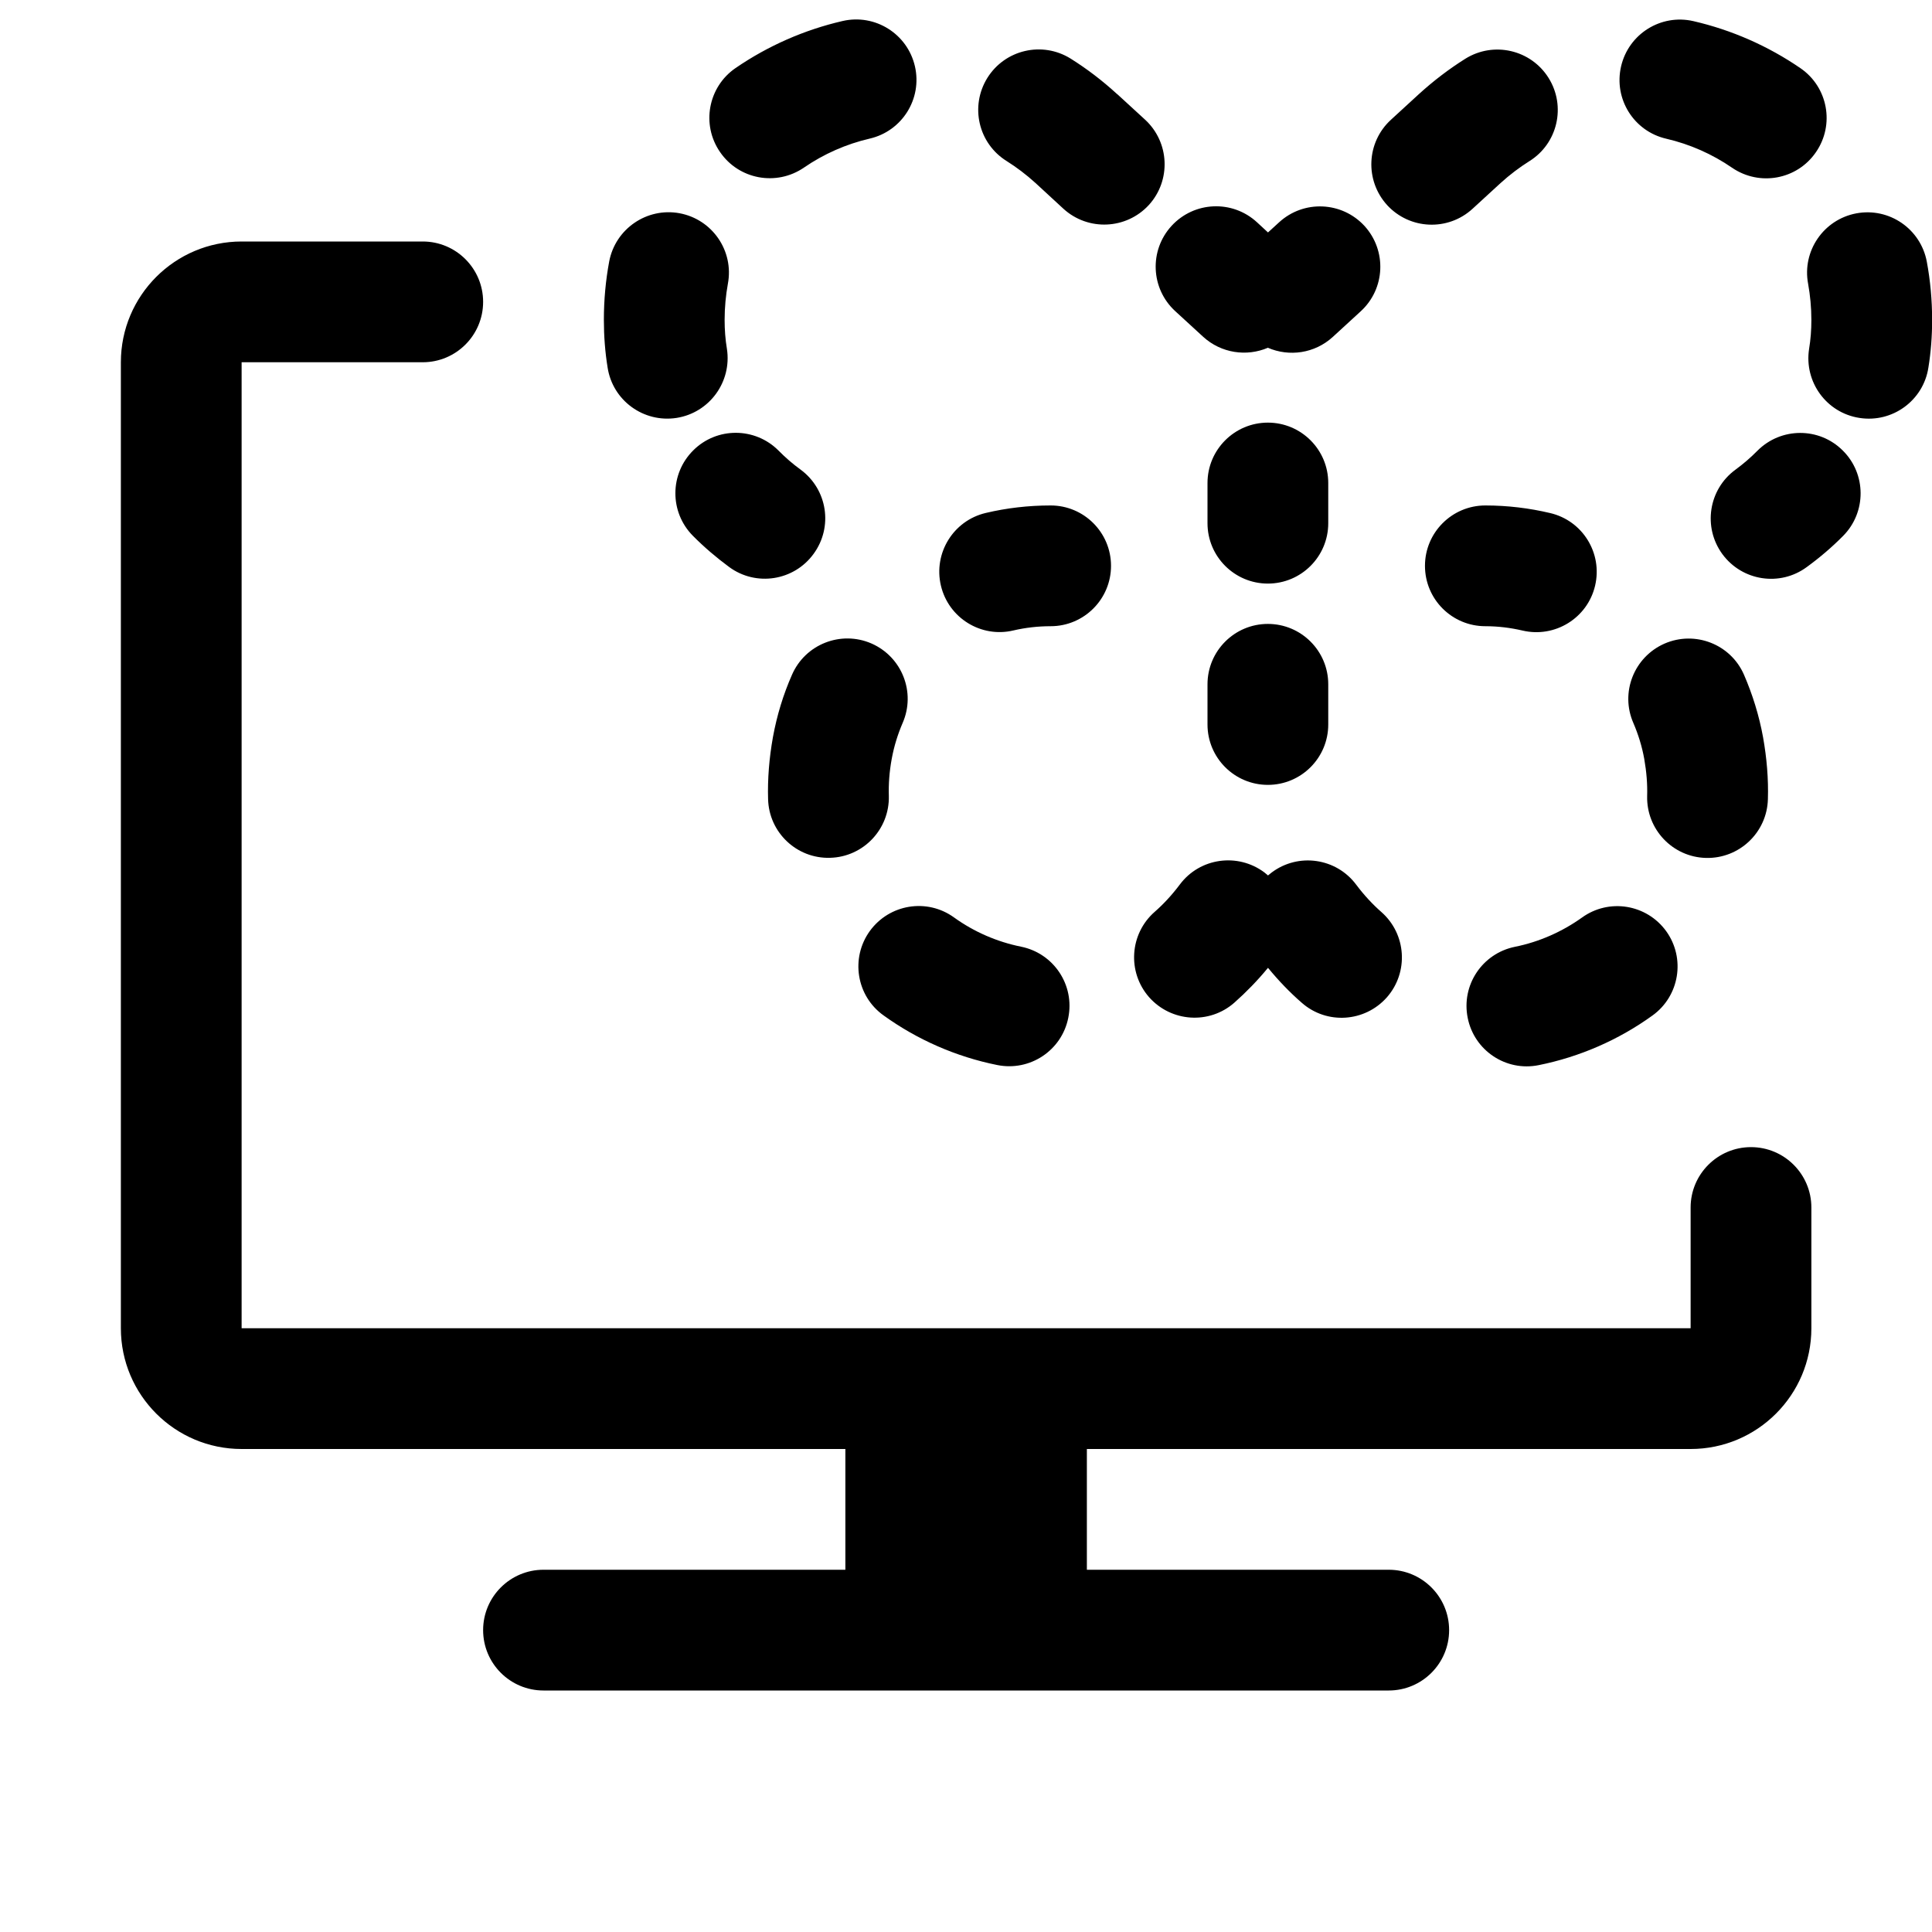 <svg width="16" height="16" viewBox="0 0 16 16" fill="none" xmlns="http://www.w3.org/2000/svg">
<g id="display-no-filter" clip-path="url(#clip0_241_9184)">
<path id="Union" fill-rule="evenodd" clip-rule="evenodd" d="M1.001 3C1.001 2.448 1.449 2 2.001 2H3.501C3.777 2 4.001 2.224 4.001 2.5C4.001 2.776 3.777 3 3.501 3L2.001 3V11H14.001V10C14.001 9.724 14.225 9.5 14.501 9.5C14.777 9.5 15.001 9.724 15.001 10V11C15.001 11.552 14.553 12 14.001 12H9.001V13H11.501C11.777 13 12.001 13.224 12.001 13.5C12.001 13.776 11.777 14 11.501 14H4.501C4.225 14 4.001 13.776 4.001 13.5C4.001 13.224 4.225 13 4.501 13H7.001V12H2.001C1.449 12 1.001 11.552 1.001 11V3Z" fill="black"/>
<path id="Union_2" fill-rule="evenodd" clip-rule="evenodd" d="M6.978 0.174C7.247 0.112 7.515 0.28 7.577 0.549C7.639 0.818 7.471 1.086 7.202 1.148C7.008 1.193 6.822 1.275 6.658 1.388C6.43 1.544 6.119 1.487 5.963 1.259C5.806 1.032 5.864 0.72 6.091 0.564C6.359 0.38 6.661 0.247 6.978 0.174ZM8.337 1.334C8.102 1.188 8.031 0.88 8.177 0.645C8.323 0.411 8.631 0.339 8.866 0.485C9 0.569 9.129 0.667 9.251 0.779L9.252 0.779L9.483 0.991C9.686 1.178 9.7 1.494 9.514 1.698C9.327 1.901 9.011 1.915 8.807 1.729L8.576 1.516L8.576 1.516C8.498 1.445 8.418 1.385 8.337 1.334ZM9.733 2.577C9.529 2.39 9.516 2.074 9.702 1.871C9.889 1.667 10.205 1.653 10.409 1.84L10.501 1.925L10.593 1.841C10.797 1.654 11.113 1.668 11.3 1.871C11.486 2.075 11.473 2.391 11.269 2.578L11.038 2.79C10.887 2.928 10.676 2.956 10.5 2.88C10.325 2.955 10.114 2.926 9.964 2.789L9.733 2.577ZM5.045 2.166C5.096 1.895 5.357 1.716 5.628 1.766C5.9 1.817 6.079 2.078 6.028 2.35C6.011 2.444 6.001 2.544 6.001 2.649C6.001 2.731 6.007 2.811 6.02 2.889C6.062 3.162 5.876 3.418 5.603 3.461C5.33 3.503 5.074 3.317 5.032 3.044C5.011 2.915 5.001 2.783 5.001 2.649C5.001 2.483 5.016 2.322 5.045 2.166ZM5.738 4.437C5.544 4.241 5.545 3.925 5.741 3.73C5.936 3.535 6.253 3.536 6.448 3.732C6.504 3.789 6.565 3.842 6.63 3.889C6.853 4.053 6.901 4.365 6.737 4.588C6.574 4.811 6.261 4.859 6.039 4.696C5.932 4.617 5.831 4.531 5.738 4.437ZM8.701 4.186C8.977 4.186 9.201 4.41 9.201 4.686C9.201 4.962 8.977 5.186 8.701 5.186C8.595 5.186 8.492 5.198 8.393 5.221C8.125 5.285 7.855 5.118 7.792 4.849C7.729 4.581 7.895 4.311 8.164 4.248C8.337 4.207 8.517 4.186 8.701 4.186ZM6.559 5.588C6.669 5.335 6.964 5.219 7.217 5.329C7.47 5.44 7.586 5.734 7.475 5.988C7.435 6.081 7.404 6.18 7.385 6.284C7.365 6.392 7.358 6.495 7.361 6.591C7.368 6.867 7.15 7.097 6.874 7.104C6.598 7.112 6.368 6.894 6.361 6.618C6.356 6.451 6.37 6.279 6.401 6.105C6.434 5.924 6.487 5.751 6.559 5.588ZM9.771 7.325C9.936 7.104 10.25 7.06 10.471 7.225C10.481 7.233 10.492 7.242 10.501 7.25C10.511 7.242 10.521 7.234 10.531 7.226C10.752 7.06 11.066 7.105 11.231 7.326C11.297 7.414 11.368 7.49 11.44 7.553C11.647 7.735 11.668 8.051 11.486 8.259C11.303 8.466 10.987 8.487 10.78 8.304C10.681 8.218 10.588 8.121 10.501 8.015C10.414 8.121 10.32 8.217 10.222 8.304C10.015 8.486 9.699 8.465 9.516 8.258C9.334 8.05 9.355 7.734 9.562 7.552C9.634 7.489 9.704 7.414 9.771 7.325ZM7.317 8.409C7.092 8.248 7.042 7.935 7.203 7.711C7.365 7.487 7.677 7.436 7.901 7.598C8.066 7.717 8.257 7.8 8.456 7.84C8.727 7.895 8.902 8.158 8.847 8.429C8.793 8.7 8.529 8.875 8.258 8.82C7.92 8.752 7.597 8.611 7.317 8.409ZM13.425 0.55C13.487 0.281 13.755 0.113 14.024 0.175C14.341 0.248 14.643 0.381 14.911 0.565C15.138 0.721 15.196 1.032 15.039 1.26C14.883 1.488 14.572 1.545 14.344 1.389C14.18 1.276 13.994 1.194 13.8 1.149C13.53 1.087 13.363 0.819 13.425 0.55ZM12.825 0.646C12.971 0.88 12.9 1.189 12.665 1.335C12.584 1.386 12.504 1.446 12.426 1.517L12.426 1.517L12.195 1.729C11.991 1.916 11.675 1.902 11.488 1.699C11.302 1.495 11.315 1.179 11.519 0.992L11.75 0.78L11.75 0.78C11.873 0.668 12.002 0.57 12.136 0.486C12.371 0.34 12.679 0.412 12.825 0.646ZM15.373 1.767C15.645 1.716 15.906 1.895 15.957 2.167C15.986 2.323 16.001 2.484 16.001 2.65C16.001 2.784 15.991 2.916 15.97 3.045C15.928 3.317 15.672 3.504 15.399 3.461C15.126 3.419 14.94 3.163 14.982 2.89C14.995 2.812 15.001 2.732 15.001 2.65C15.001 2.545 14.991 2.445 14.974 2.35C14.923 2.079 15.102 1.818 15.373 1.767ZM15.261 3.731C15.457 3.925 15.458 4.242 15.264 4.438C15.171 4.532 15.07 4.618 14.963 4.696C14.741 4.86 14.428 4.812 14.264 4.589C14.101 4.366 14.149 4.053 14.372 3.89C14.437 3.842 14.498 3.79 14.554 3.733C14.749 3.537 15.066 3.536 15.261 3.731ZM11.801 4.686C11.801 4.41 12.025 4.186 12.301 4.186C12.485 4.186 12.665 4.208 12.838 4.249C13.107 4.312 13.273 4.581 13.21 4.85C13.147 5.119 12.877 5.285 12.609 5.222C12.51 5.199 12.407 5.186 12.301 5.186C12.025 5.186 11.801 4.963 11.801 4.686ZM13.785 5.33C14.038 5.22 14.333 5.335 14.443 5.588C14.514 5.752 14.568 5.925 14.601 6.106C14.632 6.28 14.646 6.451 14.641 6.618C14.634 6.894 14.404 7.112 14.128 7.105C13.852 7.098 13.634 6.868 13.641 6.592C13.644 6.496 13.636 6.393 13.617 6.285C13.598 6.18 13.567 6.081 13.527 5.988C13.416 5.735 13.532 5.441 13.785 5.33ZM13.799 7.712C13.96 7.936 13.909 8.249 13.685 8.41C13.405 8.612 13.082 8.753 12.743 8.821C12.473 8.876 12.209 8.701 12.155 8.43C12.1 8.159 12.275 7.896 12.546 7.841C12.745 7.801 12.936 7.717 13.101 7.599C13.325 7.437 13.637 7.488 13.799 7.712ZM10.5 3.5C10.776 3.5 11 3.724 11 4V4.333C11 4.609 10.776 4.833 10.5 4.833C10.224 4.833 10 4.609 10 4.333V4C10 3.724 10.224 3.5 10.5 3.5ZM10.5 5.167C10.776 5.167 11 5.391 11 5.667V6C11 6.276 10.776 6.5 10.5 6.5C10.224 6.5 10 6.276 10 6V5.667C10 5.391 10.224 5.167 10.5 5.167Z" fill="black"/>
</g>
<defs>
<clipPath id="clip0_241_9184">
<rect width="16" height="16" fill="white"/>
</clipPath>
</defs>
</svg>
